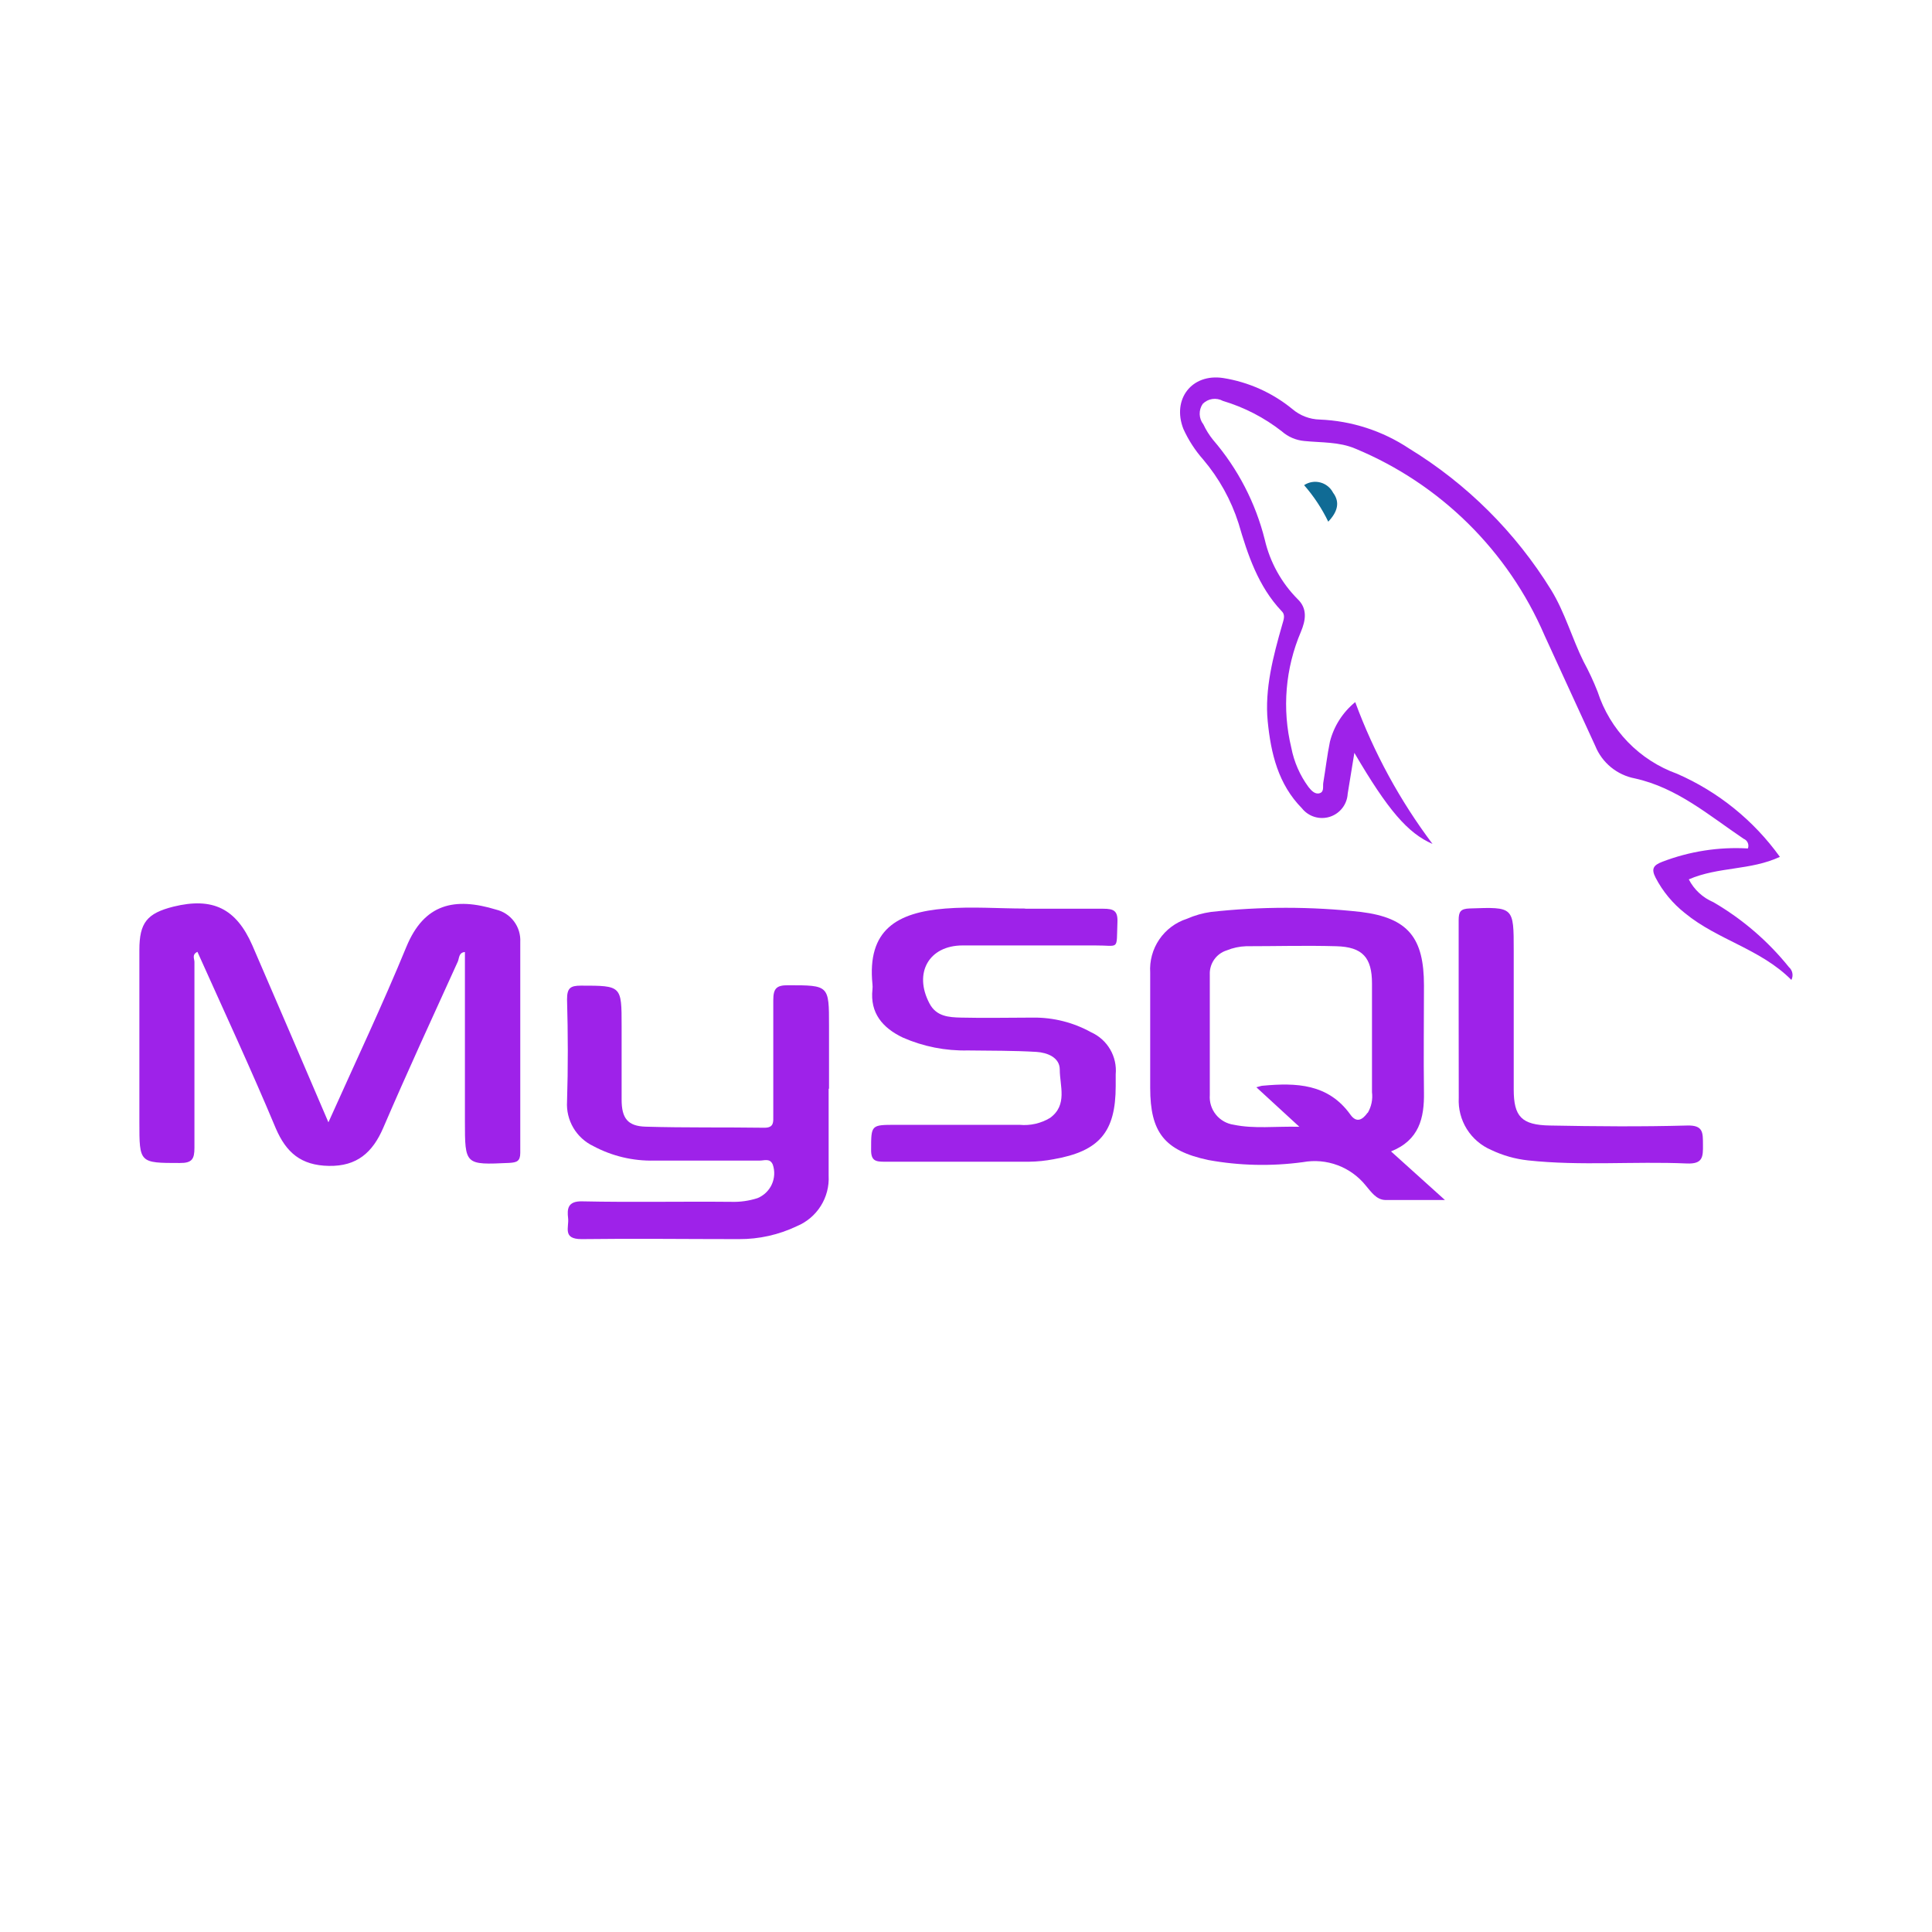 <svg width="200" height="200" viewBox="0 0 200 200" fill="none" xmlns="http://www.w3.org/2000/svg">
<g clip-path="url(#clip0)">
<path d="M33.998 116.183C36.808 109.913 39.598 104.023 42.068 98.013C43.918 93.533 47.068 92.853 51.358 94.163C52.1 94.341 52.757 94.774 53.213 95.386C53.67 95.998 53.898 96.75 53.858 97.513C53.858 104.793 53.858 112.063 53.858 119.333C53.858 120.223 53.488 120.333 52.728 120.383C48.128 120.593 48.128 120.613 48.128 116.043V98.553C47.468 98.603 47.548 99.213 47.388 99.553C44.788 105.273 42.158 110.973 39.678 116.743C38.568 119.323 36.938 120.743 34.048 120.693C31.158 120.643 29.628 119.313 28.548 116.803C25.998 110.703 23.178 104.643 20.438 98.533C19.828 98.823 20.138 99.273 20.128 99.593C20.128 106.003 20.128 112.413 20.128 118.823C20.128 119.983 19.878 120.403 18.618 120.393C14.428 120.393 14.428 120.393 14.428 116.183C14.428 110.233 14.428 104.293 14.428 98.343C14.428 95.513 15.218 94.543 17.958 93.853C22.028 92.853 24.448 94.053 26.118 97.853C28.718 103.883 31.298 109.853 33.998 116.183Z" fill="#9E22E9"/>
<path d="M140.203 77.933C139.933 79.562 139.733 80.862 139.513 82.162C139.483 82.702 139.291 83.219 138.961 83.646C138.631 84.073 138.178 84.39 137.664 84.554C137.149 84.718 136.597 84.721 136.081 84.564C135.564 84.406 135.108 84.095 134.773 83.672C132.323 81.182 131.563 78.012 131.233 74.672C130.903 71.332 131.803 67.912 132.733 64.672C132.873 64.152 133.103 63.672 132.663 63.252C130.243 60.692 129.163 57.422 128.213 54.172C127.442 51.757 126.201 49.517 124.563 47.582C123.721 46.631 123.027 45.559 122.503 44.402C121.303 41.332 123.363 38.642 126.613 39.132C129.25 39.548 131.728 40.659 133.793 42.352C134.582 43.024 135.577 43.405 136.613 43.432C139.916 43.563 143.12 44.601 145.873 46.432C151.855 50.09 156.891 55.105 160.573 61.072C162.003 63.402 162.733 66.072 163.923 68.472C164.474 69.484 164.961 70.53 165.383 71.602C166.014 73.554 167.084 75.334 168.511 76.808C169.938 78.281 171.683 79.408 173.613 80.102C177.868 81.96 181.544 84.931 184.253 88.702C181.203 90.122 177.893 89.702 174.823 91.032C175.368 92.091 176.267 92.926 177.363 93.392C180.364 95.136 183.018 97.417 185.193 100.122C185.376 100.283 185.5 100.5 185.545 100.739C185.59 100.979 185.554 101.226 185.443 101.442C182.273 98.242 177.803 97.302 174.443 94.542C173.172 93.544 172.129 92.286 171.383 90.852C170.913 89.932 171.163 89.562 172.073 89.213C174.898 88.128 177.921 87.657 180.943 87.832C181.015 87.641 181.009 87.43 180.927 87.243C180.845 87.056 180.692 86.908 180.503 86.832C176.923 84.422 173.613 81.542 169.243 80.582C168.333 80.409 167.482 80.01 166.765 79.424C166.049 78.837 165.491 78.08 165.143 77.222C163.403 73.402 161.623 69.592 159.883 65.762C156.117 57.021 149.094 50.091 140.303 46.442C138.603 45.722 136.793 45.832 135.023 45.652C134.159 45.575 133.343 45.225 132.693 44.652C130.874 43.23 128.805 42.162 126.593 41.502C126.258 41.319 125.873 41.251 125.495 41.306C125.118 41.362 124.77 41.54 124.503 41.812C124.288 42.128 124.179 42.503 124.192 42.884C124.205 43.265 124.338 43.632 124.573 43.932C124.842 44.503 125.177 45.04 125.573 45.532C128.143 48.517 129.979 52.061 130.933 55.882C131.474 58.2 132.647 60.322 134.323 62.012C135.383 63.012 135.153 64.242 134.673 65.392C133.055 69.18 132.705 73.389 133.673 77.392C133.956 78.872 134.568 80.27 135.463 81.482C135.753 81.842 136.133 82.263 136.613 82.112C137.093 81.963 136.923 81.422 136.983 81.042C137.223 79.622 137.383 78.192 137.673 76.782C138.083 75.17 139.002 73.732 140.293 72.682C142.231 77.939 144.926 82.884 148.293 87.362C145.733 86.252 143.673 83.862 140.203 77.933Z" fill="#9E22E9"/>
<path d="M85.781 112.703C85.781 115.703 85.781 118.703 85.781 121.703C85.84 122.808 85.556 123.904 84.967 124.84C84.378 125.777 83.513 126.508 82.49 126.933C80.618 127.827 78.566 128.285 76.49 128.273C71.061 128.273 65.63 128.203 60.2 128.273C58.2 128.273 58.92 127.043 58.81 126.103C58.7 125.163 58.751 124.323 60.27 124.363C65.41 124.473 70.55 124.363 75.691 124.413C76.612 124.444 77.533 124.315 78.41 124.033C79.068 123.766 79.6 123.259 79.895 122.614C80.191 121.968 80.228 121.235 80.001 120.563C79.71 119.873 79.13 120.143 78.66 120.143C75.031 120.143 71.391 120.143 67.751 120.143C65.546 120.201 63.364 119.684 61.42 118.643C60.556 118.232 59.834 117.571 59.349 116.746C58.864 115.92 58.638 114.968 58.7 114.013C58.81 110.493 58.8 107.013 58.7 103.453C58.7 102.283 59.041 102.033 60.141 102.033C64.35 102.033 64.35 102.033 64.35 106.213C64.35 108.753 64.35 111.293 64.35 113.833C64.35 115.753 64.971 116.583 66.85 116.633C70.941 116.753 75.04 116.683 79.141 116.743C80.141 116.743 80.05 116.123 80.05 115.483C80.05 111.483 80.05 107.483 80.05 103.533C80.05 102.313 80.391 101.983 81.591 101.993C85.82 101.993 85.82 101.993 85.82 106.173V112.703H85.781Z" fill="#9E22E9"/>
<path d="M106.077 94.072C108.787 94.072 111.507 94.072 114.217 94.072C115.297 94.072 115.727 94.282 115.677 95.472C115.557 98.472 115.937 97.852 113.337 97.872C108.777 97.872 104.217 97.872 99.657 97.872C96.147 97.872 94.557 100.732 96.217 103.872C96.927 105.232 98.217 105.312 99.507 105.342C101.987 105.402 104.507 105.342 106.957 105.342C109.055 105.321 111.122 105.845 112.957 106.862C113.78 107.233 114.467 107.851 114.923 108.631C115.378 109.411 115.579 110.313 115.497 111.212C115.497 111.612 115.497 112.022 115.497 112.422C115.497 117.172 113.817 119.172 109.077 120.002C108.23 120.164 107.37 120.251 106.507 120.262C101.507 120.262 96.577 120.262 91.607 120.262C90.667 120.262 90.157 120.192 90.177 119.002C90.177 116.442 90.177 116.442 92.737 116.442H105.547C106.65 116.547 107.758 116.294 108.707 115.722C110.537 114.382 109.707 112.422 109.707 110.722C109.707 109.462 108.407 108.962 107.287 108.892C104.927 108.752 102.567 108.772 100.197 108.742C97.883 108.796 95.586 108.342 93.467 107.412C91.367 106.412 90.047 104.872 90.317 102.412C90.337 102.24 90.337 102.065 90.317 101.892C89.747 96.242 92.867 94.452 97.857 94.052C100.607 93.832 103.397 94.052 106.167 94.052L106.077 94.072Z" fill="#9E22E9"/>
<path d="M151 104.603C151 101.493 151 98.373 151 95.253C151 94.383 151.19 94.073 152.14 94.043C156.7 93.883 156.7 93.853 156.7 98.403C156.7 103.193 156.7 107.993 156.7 112.783C156.7 115.583 157.51 116.463 160.45 116.513C165.18 116.603 169.92 116.643 174.65 116.513C176.35 116.463 176.28 117.273 176.29 118.513C176.3 119.753 176.29 120.513 174.62 120.443C169.15 120.203 163.62 120.713 158.18 120.123C156.858 119.98 155.57 119.615 154.37 119.043C153.325 118.596 152.443 117.84 151.842 116.876C151.242 115.912 150.951 114.787 151.01 113.653C151 110.613 151 107.613 151 104.603Z" fill="#9E22E9"/>
<path d="M135 50.223C135.243 50.061 135.518 49.953 135.807 49.904C136.095 49.856 136.391 49.869 136.674 49.943C136.957 50.016 137.221 50.149 137.45 50.332C137.678 50.514 137.866 50.743 138 51.003C138.75 52.003 138.45 53.003 137.5 54.003C136.841 52.636 136 51.365 135 50.223Z" fill="#106B95"/>
<path d="M143.998 119.193C146.908 118.033 147.448 115.743 147.408 113.093C147.358 109.403 147.408 105.703 147.408 102.013C147.408 97.113 145.808 95.013 140.868 94.403C135.714 93.832 130.513 93.832 125.358 94.403C124.5 94.525 123.662 94.764 122.868 95.113C121.704 95.487 120.698 96.239 120.009 97.249C119.321 98.26 118.99 99.472 119.068 100.693C119.068 104.693 119.068 108.693 119.068 112.623C119.068 117.223 120.548 119.113 125.068 120.083C128.309 120.675 131.624 120.749 134.888 120.303C136.09 120.086 137.328 120.197 138.472 120.624C139.616 121.052 140.624 121.78 141.388 122.733C141.918 123.353 142.468 124.193 143.388 124.223C145.308 124.223 147.228 124.223 149.578 124.223L143.998 119.193ZM141.568 115.193C141.038 115.933 140.428 116.273 139.798 115.393C137.498 112.173 134.178 112.073 130.718 112.393C130.568 112.393 130.428 112.463 130.058 112.553L134.508 116.643C131.988 116.583 129.848 116.873 127.718 116.433C126.991 116.33 126.33 115.955 125.869 115.383C125.408 114.811 125.183 114.085 125.238 113.353C125.238 109.203 125.238 105.043 125.238 100.893C125.213 100.34 125.37 99.794 125.687 99.34C126.003 98.886 126.461 98.549 126.988 98.383C127.625 98.123 128.302 97.977 128.988 97.953C132.098 97.953 135.218 97.863 138.328 97.953C141.048 98.023 142.028 99.123 142.028 101.813V113.063C142.122 113.805 141.967 114.557 141.588 115.203L141.568 115.193Z" fill="#9E22E9"/>
</g>
<defs>
<clipPath id="clip0">
<rect width="200" height="200" fill="white"/>
</clipPath>
</defs>
</svg>
